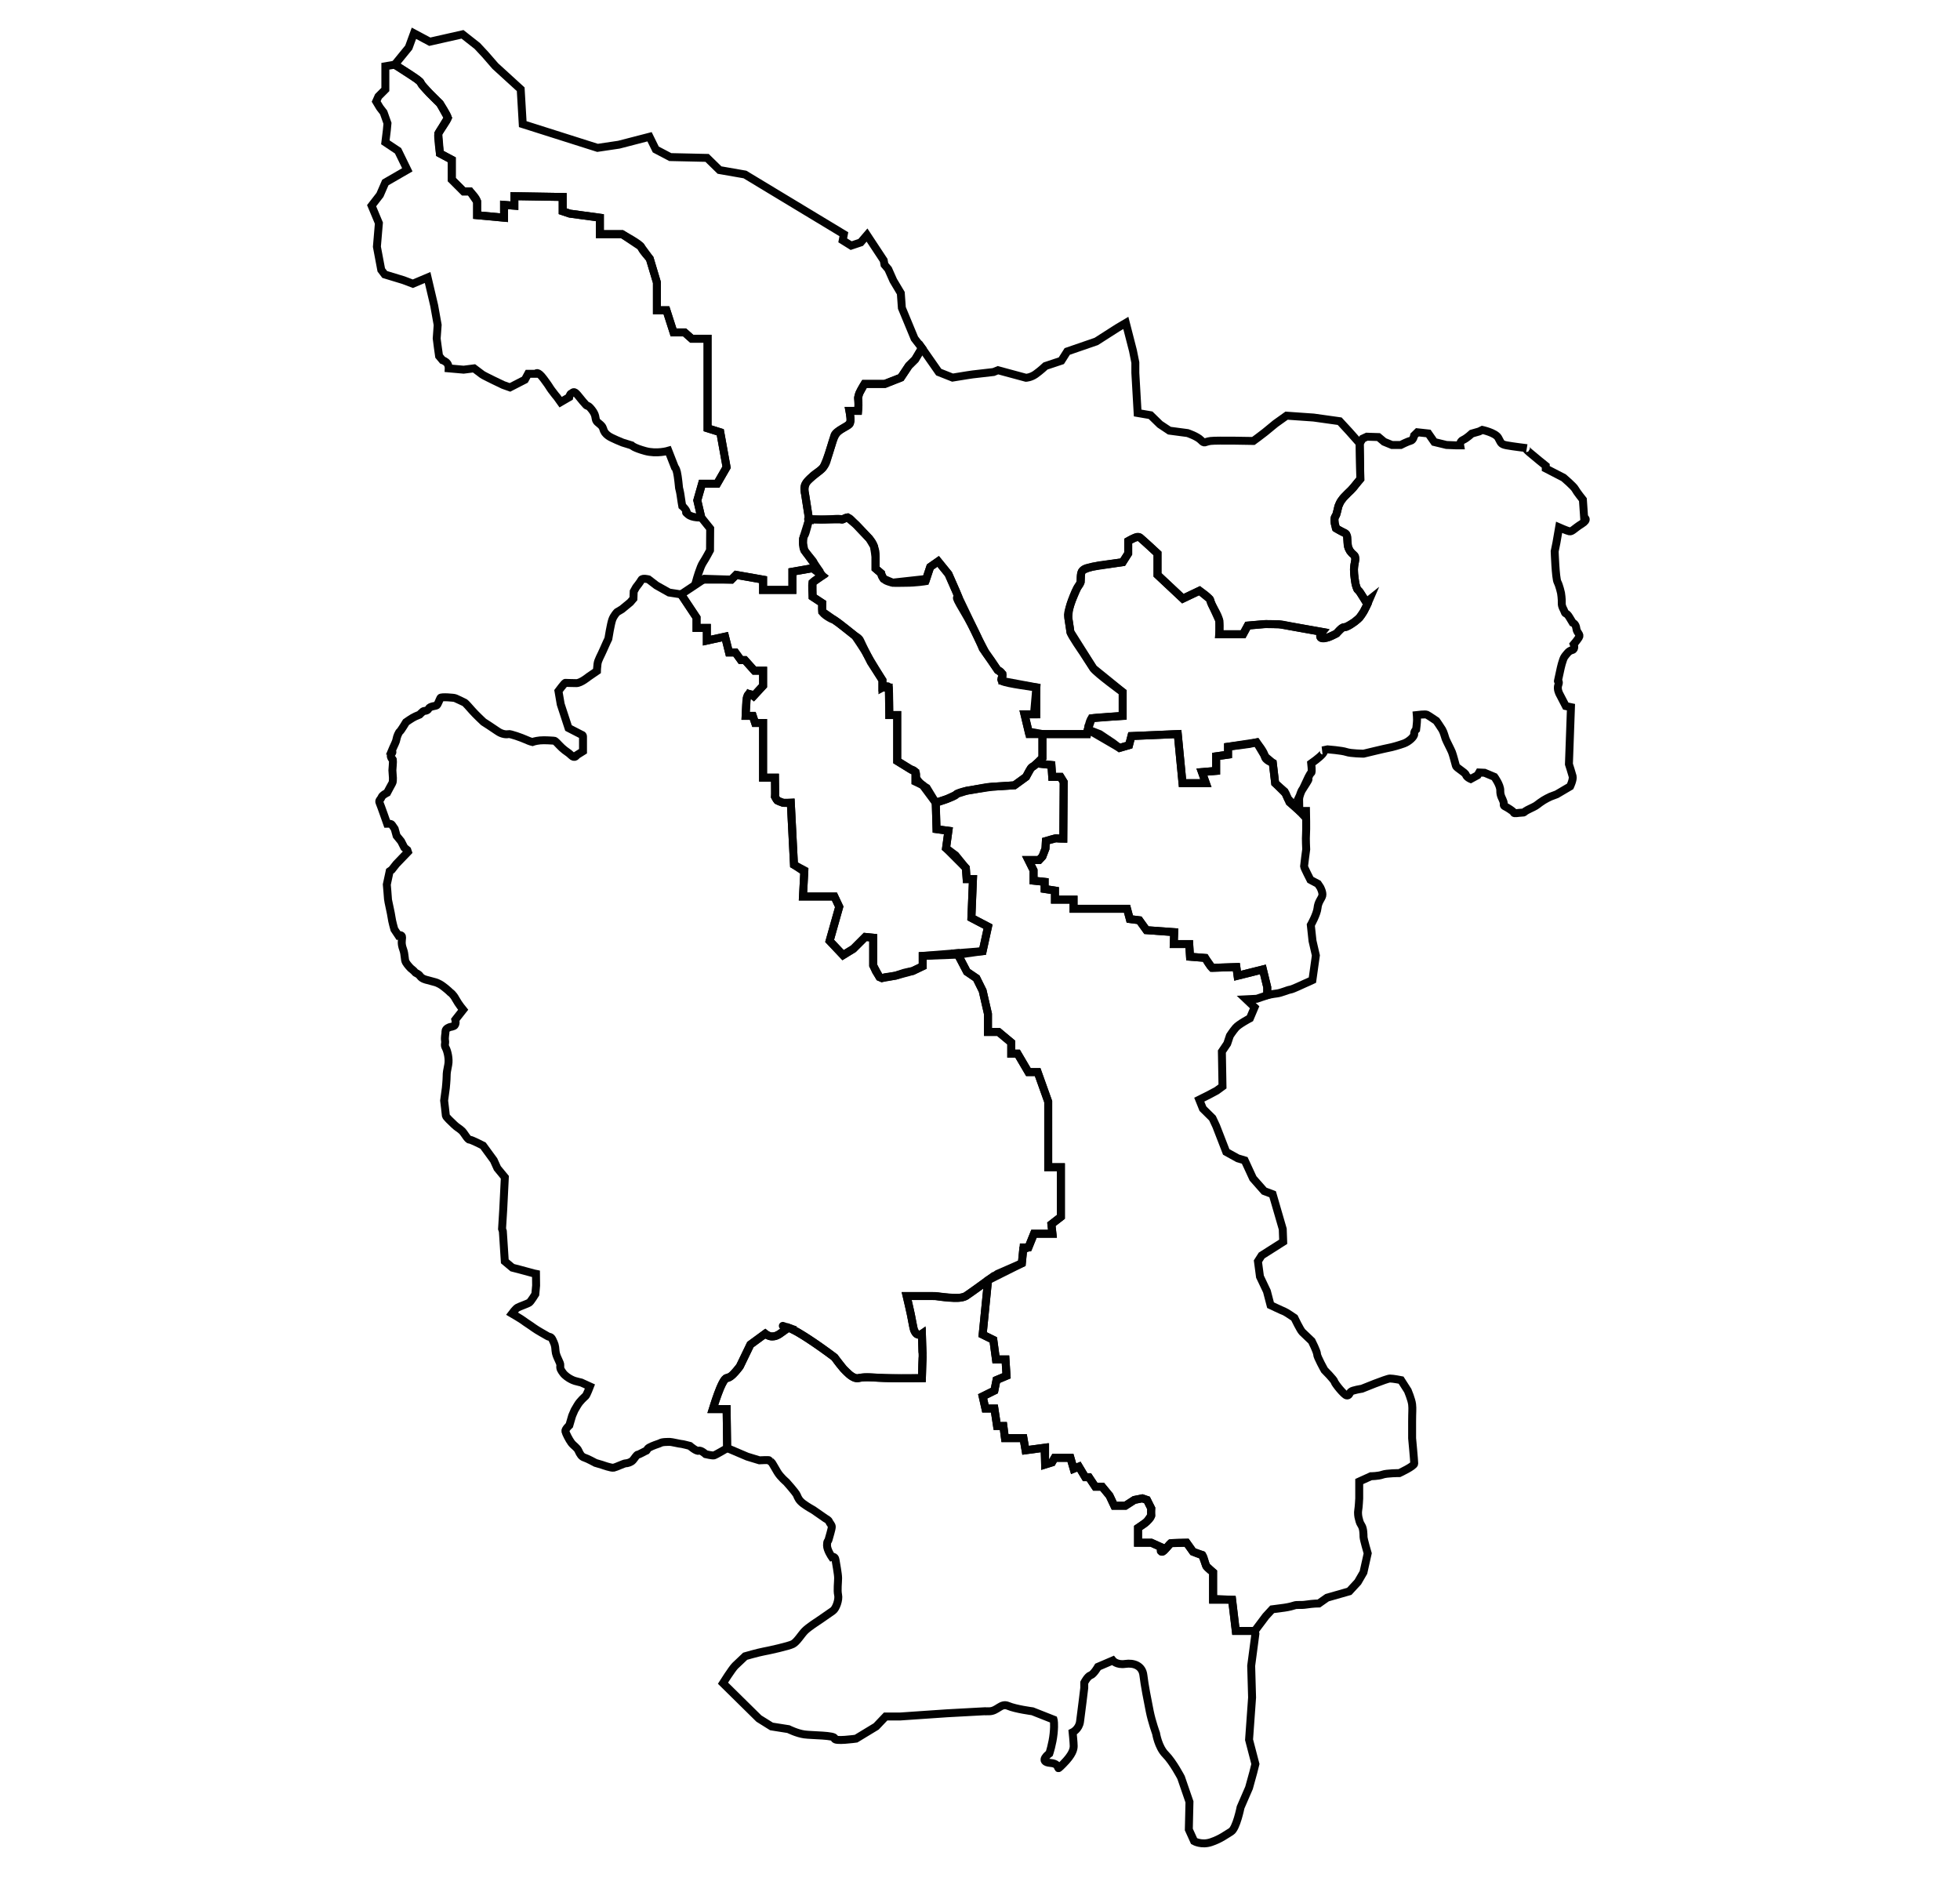 <?xml version="1.0" encoding="utf-8"?>
<svg xmlns="http://www.w3.org/2000/svg" xmlns:xlink="http://www.w3.org/1999/xlink" version="1.1" id="22" x="0px" y="0px" viewBox="0 0 74 71" enable-background="new 0 0 74 71" xml:space="preserve">
	<title>San Martín</title>
<g>
	<path id="2205" data-ng-click="$ctrl.openMap(2, '2205', true, $event)" fill="none" stroke="#020202" stroke-width="0.3" stroke-miterlimit="10" d="M34.808,13.14l-0.256,0.429l-0.239,0.237   l-0.299,0.449l-0.598,0.239h-0.778c0,0-0.269,0.389-0.239,0.568s-0.002,0.449-0.002,0.449H32.07c0,0,0.09,0.419,0,0.508   c-0.09,0.09-0.508,0.239-0.568,0.419s-0.239,0.807-0.299,0.987c-0.06,0.179-0.179,0.299-0.359,0.419s-0.389,0.329-0.449,0.449   s0,0.359,0,0.359l0.15,0.957c0,0-0.179-0.03,0.269,0c0.449,0.03,0.867-0.06,0.957,0c0.09,0.06,0.15-0.197,0.359,0.006   c0.209,0.203,0.319,0.323,0.459,0.472c0.139,0.15,0.349,0.329,0.409,0.538c0.06,0.209,0.06,0.179,0.06,0.389   c0,0.209,0,0.449,0,0.449l0.209,0.179c0,0,0,0.209,0.239,0.299c0.239,0.09,0.299,0.06,0.688,0.06c0.389,0,0.748-0.06,0.748-0.06   l0.179-0.538l0.299-0.209l0.389,0.479c0,0,0.359,0.808,0.389,0.897c0.03,0.09-0.269-0.269,0.179,0.479   c0.449,0.748,0.724,1.436,0.724,1.436l0.323,0.449l0.239,0.359c0,0,0.12,0.03,0.179,0.15s-0.12,0.179,0,0.269   c0.12,0.09,1.286,0.239,1.286,0.239v1.017h-0.449l0.179,0.748h2.183c0,0,0.09-0.568,0.179-0.598c0.09-0.03,1.166-0.09,1.166-0.09   v-0.897c0,0-0.987-0.718-1.107-0.897c-0.12-0.179-0.389-0.598-0.389-0.598s-0.479-0.688-0.479-0.778c0-0.09-0.09-0.538-0.09-0.658   s0.239-0.897,0.419-1.107c0.179-0.209-0.09-0.568,0.329-0.658c0.419-0.09,0.419-0.09,0.419-0.09l0.897-0.12l0.209-0.329v-0.468   c0,0,0.329-0.22,0.449-0.13c0.12,0.09,0.658,0.598,0.658,0.598v0.808l0.957,0.897l0.628-0.299c0,0,0.419,0.269,0.419,0.389   s0.299,0.508,0.329,0.748s0,0.508,0,0.508h0.897l0.179-0.329l0.688-0.06c0,0,0.538,0,0.658,0.03c0.12,0.03,1.465,0.269,1.465,0.269   s-0.179,0.209,0,0.239c0.179,0.03,0.538-0.179,0.538-0.179s0.179-0.239,0.299-0.239s0.329-0.15,0.508-0.299   c0.179-0.15,0.359-0.568,0.359-0.568S51.36,22.33,51.27,22.27c-0.09-0.06-0.15-0.538-0.15-0.778s0.12-0.449,0-0.538   c-0.12-0.09-0.209-0.209-0.239-0.389c-0.03-0.179,0.03-0.389-0.12-0.449s-0.329-0.179-0.329-0.179s-0.09-0.329-0.03-0.419   c0.06-0.09,0.06-0.12,0.09-0.239s0.03-0.209,0.15-0.389s0.419-0.419,0.479-0.508c0.06-0.09,0.239-0.299,0.239-0.299l-0.024-1.344   l-0.398-0.449l-0.359-0.389l-0.985-0.138l-1.019-0.071l-0.419,0.299c0,0-0.279,0.23-0.394,0.324s-0.441,0.332-0.441,0.332   s-1.376-0.03-1.615,0c-0.239,0.03-0.215,0.122-0.362-0.029s-0.508-0.269-0.508-0.269l-0.685-0.091l-0.359-0.239l-0.352-0.344   l-0.488-0.084l-0.087-1.515v-0.389l-0.09-0.449l-0.269-1.047l-0.322,0.191l-0.794,0.508l-1.097,0.378l-0.222,0.35l-0.598,0.199   c0,0-0.2,0.188-0.379,0.313c-0.179,0.125-0.357,0.132-0.357,0.132l-1.058-0.286l-0.167,0.068l-0.791,0.091l-0.196,0.029   l-0.561,0.091l-0.522-0.207L34.808,13.14z"> <title>Lamas</title></path>
	<path id="2203" data-ng-click="$ctrl.openMap(2, '2203', true, $event)" fill="none" stroke="#020202" stroke-width="0.3" stroke-miterlimit="10" d="M30.544,19.609c0,0-0.113,0.528-0.176,0.608   c-0.063,0.08-0.076,0.439,0,0.558s0.336,0.399,0.356,0.459c0.02,0.06,0.319,0.498,0.319,0.498s-0.328,0.199-0.364,0.259   s0,0.538,0,0.538l0.364,0.239c0,0-0.02,0.219,0,0.319c0.02,0.1,0.359,0.299,0.419,0.299s0.817,0.618,0.817,0.618   s0.16,0.08,0.199,0.179c0.04,0.1,0.399,0.817,0.399,0.817l0.439,0.678v0.279c0,0,0.219-0.12,0.239,0   c0.02,0.12,0.02,1.037,0.02,1.037h0.299v1.735l0.518,0.319c0,0,0.219,0.02,0.199,0.239c-0.02,0.219,0.399,0.459,0.399,0.459   l0.339,0.558c0,0,0.718-0.219,0.758-0.299c0.04-0.08,0.498-0.179,0.558-0.179s0.618-0.12,0.698-0.12c0.08,0,0.957-0.06,0.957-0.06   l0.439-0.319c0,0,0.179-0.379,0.239-0.379s0.379-0.339,0.379-0.339v-0.897l-0.521-0.094l-0.157-0.653h0.359l0.09-1.017   l-1.286-0.239v-0.269l-0.179-0.15l-0.454-0.657l-0.265-0.509l-0.746-1.556l-0.102-0.245l-0.287-0.652l-0.389-0.479l-0.299,0.209   l-0.152,0.455L33.7,21.996l-0.341-0.147l-0.094-0.206l-0.209-0.179v-0.449l-0.06-0.389l-0.176-0.294l-0.232-0.245l-0.272-0.286   l-0.319-0.264l-0.227,0.072H30.544z"> <title>El Dorado</title></path>
	<path id="2207" data-ng-click="$ctrl.openMap(2, '2207', true, $event)" fill="none" stroke="#020202" stroke-width="0.3" stroke-miterlimit="10" d="M41.073,27.541l0.447,0.173l0.493,0.329   l0.254,0.194l0.359-0.105l0.09-0.344l1.75-0.075l0.179,1.854h0.882l-0.15-0.419l0.538-0.045v-0.55l0.449-0.063v-0.299l0.807-0.105   l0.269-0.06c0,0,0.314,0.38,0.314,0.527c0,0.146,0.299,0.251,0.299,0.251l0.09,0.763l0.359,0.314l0.181,0.405l0.372,0.328h0.254   c0,0,0.015,0.733,0,0.882c-0.015,0.15,0.007,0.568,0.007,0.568s-0.081,0.598-0.081,0.643c0,0.045,0.239,0.508,0.239,0.508   l0.284,0.15l0.09,0.135c0,0,0.105,0.194,0.075,0.314c-0.03,0.12-0.157,0.228-0.179,0.464c-0.023,0.236-0.254,0.643-0.254,0.643   l0.064,0.599l0.127,0.549L49.55,37c0,0-0.224,0.105-0.299,0.135c-0.075,0.03-0.434,0.209-0.538,0.224   c-0.105,0.015-0.34,0.127-0.506,0.146c-0.167,0.019-0.361,0.063-0.361,0.063v-0.299l-0.164-0.673l-0.957,0.239l-0.045-0.329   c0,0-0.852,0.03-0.912,0.03s-0.266-0.374-0.266-0.374l-0.572-0.045l-0.03-0.479h-0.583l0.015-0.449l-1.047-0.075l-0.269-0.374   l-0.359-0.045l-0.105-0.389h-2.019v-0.344H39.83V33.62l-0.389-0.06v-0.269l-0.419-0.045v-0.389l-0.194-0.389h0.404l0.125-0.135   l0.115-0.299l0.015-0.284c0,0,0.374-0.12,0.419-0.105c0.045,0.015,0.239,0.015,0.239,0.015l0.015-2.138l-0.12-0.194h-0.314   l-0.03-0.449l-0.55-0.058l0.211-0.212v-0.897h1.685L41.073,27.541z"> <title>Picota</title></path>
	<path id="2201" data-ng-click="$ctrl.openMap(2, '2201', true, $event)" fill="none" stroke="#020202" stroke-width="0.3" stroke-miterlimit="10" d="M14.903,2.442c0,0,0.987,0.598,0.987,0.688   c0,0.09,0.718,0.778,0.718,0.778s0.299,0.449,0.299,0.538c0,0.09-0.329,0.508-0.359,0.598c-0.03,0.09,0.06,0.748,0.06,0.748   l0.449,0.239v0.748l0.449,0.449h0.239c0,0,0.269,0.269,0.269,0.389s0,0.508,0,0.508l1.017,0.094V7.735l0.389,0.03V7.406l1.824,0.03   v0.538l0.269,0.09l1.136,0.154v0.623h0.837c0,0,0.718,0.389,0.718,0.479c0,0.09,0.329,0.449,0.329,0.449l0.269,0.897v1.047h0.359   l0.269,0.837h0.419l0.269,0.239h0.598v1.406v1.974l0.479,0.15l0.239,1.321l-0.359,0.623h-0.568l-0.179,0.628l0.151,0.646   l0.334,0.416l-0.006,0.822c0,0-0.162,0.309-0.268,0.469c-0.106,0.159-0.24,0.638-0.24,0.638h0.613h0.703l0.179-0.179l1.017,0.179   v0.389h1.107v-0.688l0.919-0.162l-0.467-0.645l-0.052-0.259v-0.179l0.229-0.728l-0.15-0.957c0,0-0.094-0.324,0.128-0.529   c0.221-0.206,0.471-0.371,0.539-0.459c0.067-0.088,0.2-0.438,0.32-0.832c0.12-0.393,0.167-0.5,0.427-0.656   c0.261-0.156,0.33-0.198,0.295-0.431c-0.035-0.234-0.035-0.234-0.035-0.234h0.327l0.014-0.217l-0.013-0.276l0.042-0.165l0.198-0.36   h0.754l0.621-0.239l0.299-0.449l0.239-0.237l0.256-0.429l-0.279-0.359l-0.479-1.156l-0.04-0.558l-0.282-0.473l-0.191-0.431   l-0.142-0.169l-0.03-0.164l-0.631-0.956l-0.239,0.279l-0.359,0.12l-0.319-0.199l0.043-0.231l-3.734-2.255L27.165,6.42l-0.469-0.459   l-1.39-0.031l-0.547-0.287l-0.236-0.48l-1.156,0.299l-0.807,0.12l-2.824-0.896l-0.077-1.317l-0.96-0.876l-0.377-0.434L18.02,1.735   l-0.558-0.439l-1.236,0.279l-0.598-0.319l-0.196,0.537L14.903,2.442z"> <title>Moyobamba</title></path>
	<path id="2202" data-ng-click="$ctrl.openMap(2, '2202', true, $event)" fill="none" stroke="#020202" stroke-width="0.3" stroke-miterlimit="10" d="M36.139,35.984l0.367,0.701l0.359,0.244   l0.235,0.474l0.203,0.877v0.678h0.399l0.479,0.399v0.42h0.239l0.409,0.696h0.349l0.399,1.117v0.558v1.914h0.479v1.874l-0.359,0.279   l0.04,0.359h-0.379h-0.319l-0.209,0.518h-0.189l-0.06,0.598l-0.917,0.399l-0.359,0.239L37.1,50.383l0.403,0.199l0.1,0.738h0.359   l0.04,0.618l-0.379,0.16l-0.08,0.399L37.1,52.716l0.104,0.459h0.339l0.1,0.658h0.239l0.06,0.459h0.698l0.08,0.459l0.738-0.1v0.638   l0.259-0.08l0.1-0.172h0.598l0.12,0.411l0.199-0.08l0.239,0.399h0.14l0.239,0.359h0.259l0.279,0.339l0.179,0.379h0.419l0.339-0.219   l0.299-0.06l0.179,0.06l0.16,0.319c0,0-0.02,0.16,0,0.259c0.02,0.1-0.259,0.319-0.259,0.319l-0.239,0.16v0.558h0.499l0.398,0.179   c0,0-0.1,0.16,0,0.16s0.279-0.299,0.339-0.319c0.06-0.02,0.598-0.02,0.598-0.02l0.239,0.339c0,0,0.279,0.12,0.339,0.12   s0.12,0.339,0.16,0.419c0.04,0.08,0.259,0.239,0.259,0.239v1.037h0.518h0.199l0.14,1.176h0.718l0.419-0.558l0.239-0.259l0.459-0.06   c0,0,0.219-0.031,0.359-0.08c0.14-0.049,0.219,0,0.479-0.04c0.259-0.04,0.465-0.04,0.465-0.04l0.312-0.219l0.837-0.239l0.323-0.35   l0.212-0.366l0.16-0.718c0,0-0.154-0.521-0.157-0.619c-0.003-0.098,0-0.319-0.08-0.439c-0.08-0.12-0.08-0.199-0.1-0.259   c-0.02-0.06-0.04-0.219-0.02-0.319c0.02-0.1,0.037-0.437,0.037-0.437v-0.38v-0.258l0.442-0.201c0,0,0.282-0.001,0.439-0.06   c0.157-0.058,0.635-0.058,0.635-0.058s0.561-0.261,0.561-0.36c0-0.1-0.08-0.957-0.08-0.957s0-0.239,0-0.618s0.02-0.479,0-0.658   s-0.162-0.517-0.162-0.517l-0.256-0.4c0,0-0.299-0.06-0.419-0.06s-1.06,0.386-1.06,0.386s-0.355,0.053-0.415,0.112   s-0.066,0.16-0.162,0.14c-0.097-0.02-0.436-0.439-0.456-0.518c-0.02-0.08-0.379-0.439-0.379-0.439s-0.279-0.498-0.279-0.598   s-0.202-0.497-0.202-0.497s-0.276-0.261-0.356-0.34c-0.08-0.08-0.299-0.538-0.299-0.538s-0.319-0.219-0.379-0.239   c-0.06-0.02-0.521-0.238-0.521-0.238l-0.137-0.525l-0.262-0.552l-0.077-0.58l0.14-0.219l0.814-0.517l-0.017-0.48l-0.382-1.315   l-0.319-0.12l-0.422-0.479l-0.313-0.679l-0.262-0.078l-0.436-0.241l-0.379-0.977l-0.14-0.299l-0.362-0.358l-0.137-0.34l0.359-0.179   l0.299-0.16l0.219-0.16l-0.023-1.315l0.202-0.3l0.1-0.299c0,0,0.103-0.161,0.219-0.299c0.117-0.138,0.538-0.359,0.538-0.359   l0.176-0.417l-0.316-0.3l0.399-0.02l0.394-0.135v-0.299l-0.164-0.673l-0.957,0.239l-0.045-0.329l-0.912,0.03l-0.266-0.374   l-0.572-0.045l-0.03-0.479h-0.583l0.015-0.449l-1.047-0.075l-0.269-0.374l-0.359-0.045l-0.105-0.389h-2.019v-0.344H39.83V33.62   l-0.389-0.06v-0.269l-0.419-0.045v-0.389l-0.194-0.389h0.404l0.125-0.135l0.115-0.299l0.015-0.284l0.359-0.099l0.299,0.009   l0.015-2.138l-0.12-0.194h-0.314l-0.03-0.449l-0.55-0.058l-0.219,0.173l-0.187,0.333L38.3,29.647l-0.837,0.054l-0.592,0.088   l-0.388,0.067l-0.345,0.11l-0.052,0.04l-0.335,0.158l-0.423,0.141l0.03,0.997l0.449,0.06l-0.09,0.658l0.359,0.269l0.389,0.479   l0.03,0.419h0.239l-0.06,1.465l0.628,0.329L37.1,35.908L36.139,35.984z"> <title>Bellavista</title></path>
	<path id="2208" data-ng-click="$ctrl.openMap(2, '2208', true, $event)" fill="none" stroke="#020202" stroke-width="0.3" stroke-miterlimit="10" d="M16.707,13.597c0,0,0.12,0.04,0.179,0.12   c0.06,0.08,0.055,0.189,0.055,0.189l0.563,0.05l0.394-0.05c0,0,0.224,0.169,0.304,0.229c0.08,0.06,0.798,0.399,0.798,0.399   l0.254,0.09l0.563-0.289l0.121-0.224h0.297c0,0,0.05-0.135,0.294,0.194c0.244,0.329,0.184,0.269,0.284,0.409   c0.1,0.14,0.219,0.279,0.219,0.279l0.135,0.189l0.324-0.189c0,0,0.02-0.12,0.08-0.14c0.06-0.02,0.085-0.13,0.239,0.06   s0.259,0.319,0.319,0.379c0.06,0.06,0.062-0.023,0.219,0.179s0.12,0.299,0.16,0.399c0.04,0.1,0.219,0.16,0.259,0.299   c0.04,0.14,0.089,0.201,0.202,0.285c0.112,0.084,0.536,0.253,0.536,0.253l0.339,0.105c0,0,0.08,0.094,0.518,0.214   s0.872-0.01,0.872-0.01c0.065,0.169,0.244,0.623,0.244,0.623s0.04,0.025,0.08,0.184c0.04,0.16,0.08,0.598,0.08,0.598   s0.045,0.169,0.06,0.299c0.015,0.13,0.06,0.381,0.06,0.381s0.1,0.078,0.159,0.197s-0.1-0.02,0.06,0.12s0.499,0.117,0.499,0.117   l-0.151-0.646l0.179-0.628h0.568l0.359-0.623l-0.239-1.321l-0.479-0.15v-3.38h-0.598l-0.269-0.239H25.43l-0.269-0.837h-0.359   v-1.047l-0.269-0.897l-0.329-0.449l-0.718-0.479h-0.837V8.219l-1.136-0.154l-0.269-0.09V7.436l-1.824-0.03v0.359l-0.389-0.03v0.483   l-1.017-0.094V7.616l-0.269-0.389h-0.239l-0.449-0.449V6.031l-0.449-0.239l-0.06-0.748l0.359-0.598l-0.299-0.538L16.198,3.5   l-0.256-0.283l-0.086-0.134l-0.047-0.042l-0.085-0.066l-0.821-0.534l-0.354,0.06v0.877l-0.262,0.263l-0.084,0.189l0.138,0.23   l0.143,0.186l0.145,0.409l-0.025,0.269l-0.055,0.449l0.479,0.319l0.35,0.718l-0.829,0.479l-0.204,0.469L14.03,7.765l0.275,0.658   L14.23,9.314l0.164,0.874l0.131,0.173l0.707,0.215l0.356,0.135l0.556-0.235l0.249,1.06l0.131,0.732c0,0-0.037,0.481-0.037,0.511   s0.09,0.662,0.09,0.662L16.707,13.597z"> <title>Rioja</title></path>
	<path id="2206" data-ng-click="$ctrl.openMap(2, '2206', true, $event)" fill="none" stroke="#020202" stroke-width="0.3" stroke-miterlimit="10" d="M27.454,54.67l-0.02-1.473h-0.523   c0,0,0.344-1.179,0.523-1.169c0.179,0.01,0.498-0.441,0.498-0.441l0.399-0.825l0.558-0.409c0,0,0.239,0.229,0.558,0   c0.319-0.229,0.319-0.229,0.319-0.229s-0.479-0.16,0,0c0.479,0.16,1.742,1.117,1.742,1.117s0.571,0.857,0.89,0.788   c0.319-0.07,0.558-0.01,1.196,0c0.638,0.01,1.213,0,1.213,0l0.028-0.947l-0.028-0.728c0,0-0.256,0.187-0.336-0.3   c-0.08-0.487-0.239-1.125-0.239-1.125h1.097c0,0,0.897,0.16,1.136,0c0.239-0.16,0.837-0.598,0.837-0.598l1.276-0.638l0.052-0.522   l0.197-0.076l0.209-0.518h0.698l-0.04-0.359l0.359-0.279v-1.874h-0.479V41.59l-0.399-1.117h-0.349l-0.409-0.696h-0.239v-0.42   l-0.479-0.399h-0.399v-0.678L37.1,37.403l-0.235-0.474l-0.359-0.244l-0.367-0.701l-1.302,0.103v0.389l-0.374,0.179l-0.183,0.037   l-0.148,0.034l-0.237,0.078l-0.08,0.028l-0.197,0.031l-0.202,0.028l-0.119,0.033l-0.091-0.039l-0.139-0.219l-0.099-0.22V35.4   l-0.299-0.03l-0.449,0.449l-0.389,0.239l-0.508-0.538l0.363-1.287l-0.183-0.389h-1.186l0.052-0.987l-0.392-0.209l-0.12-2.343   c0,0-0.233,0.02-0.299,0c-0.066-0.02-0.176-0.06-0.211-0.087c-0.035-0.027-0.088-0.142-0.088-0.142s0.009-0.06,0.011-0.12   c0.002-0.06-0.011-0.598-0.011-0.598H28.81v-2.064h-0.299l-0.09-0.269h-0.269c0,0,0.014-0.467,0.025-0.548s0.025-0.166,0.03-0.183   c0.005-0.017,0.011-0.035,0.018-0.047c0.007-0.012,0.028-0.043,0.053-0.046c0.024-0.003,0.055,0,0.072,0.007   s0.04,0.019,0.059,0.033c0.018,0.014,0.043,0.036,0.043,0.036l0.359-0.389v-0.568h-0.329l-0.359-0.4h-0.15l-0.209-0.288h-0.239   l-0.15-0.598l-0.688,0.15v-0.479h-0.389v-0.389l-0.583-0.877l-0.454-0.07l-0.479-0.269l-0.299-0.229c0,0-0.229-0.06-0.269,0.02   c-0.04,0.08-0.199,0.279-0.199,0.279l-0.09,0.16l-0.01,0.269l-0.12,0.14l-0.314,0.259l-0.184,0.11c0,0-0.12,0.12-0.179,0.279   c-0.06,0.16-0.15,0.728-0.15,0.728s-0.086,0.175-0.185,0.406c-0.099,0.232-0.204,0.391-0.224,0.541   c-0.02,0.15-0.022,0.27-0.022,0.27l-0.318,0.218c0,0-0.288,0.239-0.457,0.239s-0.389-0.01-0.419-0.01s-0.259,0.309-0.259,0.309   l0.085,0.498l0.294,0.897l0.503,0.259c0,0,0.045,0,0.045,0.07c0,0.07,0,0.548,0,0.548l-0.239,0.15c0,0-0.07,0.14-0.199,0.01   c-0.13-0.13-0.199-0.14-0.359-0.289c-0.16-0.15-0.239-0.269-0.299-0.269c-0.06,0-0.345-0.029-0.528-0.01   c-0.183,0.019-0.289,0.06-0.289,0.06s-0.09-0.02-0.244-0.09s-0.593-0.229-0.663-0.209s-0.239,0.01-0.409-0.11   c-0.169-0.12-0.528-0.349-0.528-0.349s-0.309-0.289-0.429-0.429c-0.12-0.14-0.249-0.279-0.279-0.299   c-0.03-0.02-0.319-0.15-0.359-0.169c-0.04-0.02-0.528-0.06-0.558-0.01c-0.03,0.05-0.1,0.249-0.14,0.279   c-0.04,0.03-0.259,0.031-0.309,0.13c-0.05,0.098-0.169,0.07-0.209,0.1c-0.04,0.03-0.13,0.122-0.13,0.122s-0.04,0.017-0.158,0.067   c-0.118,0.05-0.353,0.218-0.353,0.218s-0.194,0.323-0.235,0.352c-0.041,0.029-0.111,0.19-0.126,0.289s-0.085,0.219-0.135,0.338   c-0.05,0.12-0.05,0.12-0.05,0.12s0.07,0.01,0,0.09c-0.07,0.08,0,0.179,0,0.179s0.04,0.02,0.05,0.05   c0.01,0.03-0.02,0.399-0.02,0.399s0.02,0.249,0.02,0.289s0,0.16-0.02,0.189c-0.02,0.03-0.199,0.369-0.199,0.369   s-0.182,0.087-0.214,0.175c-0.032,0.088-0.112,0.114-0.073,0.199c0.039,0.085,0.287,0.793,0.287,0.793s0.15-0.006,0.179,0.04   s0.107,0.157,0.107,0.157l0.072,0.261l0.169,0.207l0.033,0.064l0.088,0.173l0.114,0.095l0.024,0.07l-0.44,0.458l-0.171,0.217   l-0.079,0.055l-0.108,0.502c0,0,0.045,0.512,0.045,0.557c0,0.045,0.12,0.553,0.135,0.688c0.015,0.135,0.104,0.446,0.104,0.446   l0.151,0.227c0,0,0.149-0.046,0.142,0.082c-0.007,0.128-0.041,0.227,0.038,0.441c0.079,0.215,0.045,0.389,0.105,0.493   s0.179,0.224,0.179,0.224s0.135,0.105,0.164,0.15c0.03,0.045,0.12,0.045,0.194,0.15c0.075,0.105,0.224,0.136,0.284,0.151   c0.06,0.016,0.27,0.073,0.27,0.073s0.138,0.026,0.32,0.164c0.182,0.139,0.263,0.224,0.263,0.224s0.105,0.06,0.209,0.254   c0.105,0.194,0.279,0.404,0.279,0.404l-0.294,0.374c0,0,0.046,0.193-0.06,0.239s-0.12,0.015-0.224,0.075s-0.09,0.135-0.09,0.179   c0,0.045-0.035,0.18-0.015,0.299c0.02,0.119-0.04,0.151,0.025,0.27c0.065,0.119,0.139,0.418,0.095,0.642   c-0.045,0.224-0.06,0.299-0.06,0.434s-0.03,0.434-0.03,0.434l-0.065,0.483c0,0,0.062,0.504,0.065,0.563   c0.002,0.059,0.209,0.239,0.314,0.344c0.105,0.105,0.209,0.15,0.299,0.239c0.09,0.09,0.209,0.329,0.284,0.329   c0.075,0,0.508,0.224,0.508,0.224l0.404,0.553l0.135,0.299l0.283,0.344L19,45.658l-0.045,0.733l0.03,0.09l0.074,1.136l0.285,0.239   c0,0,0.583,0.15,0.673,0.179c0.09,0.03,0.219,0.055,0.219,0.055l0.005,0.439l-0.03,0.329c0,0-0.164,0.269-0.224,0.314   c-0.06,0.045-0.374,0.15-0.449,0.194s-0.209,0.224-0.209,0.224s0.359,0.209,0.434,0.269c0.075,0.06,0.269,0.179,0.389,0.269   s0.449,0.269,0.523,0.314s0.125-0.004,0.194,0.15c0.069,0.153,0.09,0.179,0.105,0.404s0.198,0.445,0.181,0.559   c-0.017,0.114,0.028,0.174,0.103,0.278c0.075,0.105,0.224,0.194,0.224,0.194s0.12,0.075,0.224,0.105   c0.105,0.03,0.239,0.06,0.239,0.06l0.329,0.15c0,0-0.12,0.314-0.164,0.359c-0.045,0.045-0.209,0.179-0.314,0.359   c-0.105,0.179-0.105,0.179-0.105,0.179l-0.09,0.209l-0.105,0.359c0,0-0.164,0.15-0.15,0.224c0.015,0.075,0.135,0.314,0.224,0.434   c0.09,0.12,0.213,0.174,0.271,0.304c0.058,0.13,0.113,0.224,0.228,0.259c0.115,0.035,0.414,0.199,0.414,0.199l0.254,0.075   c0,0,0.339,0.125,0.434,0.105c0.095-0.02,0.389-0.164,0.449-0.164s0.202-0.035,0.273-0.115c0.071-0.08,0.146-0.214,0.191-0.214   s0.284-0.14,0.314-0.145c0.03-0.005,0.015-0.065,0.12-0.125c0.105-0.06,0.329-0.135,0.374-0.15c0.045-0.015,0.045-0.03,0.12-0.045   c0.075-0.015,0.224-0.015,0.284-0.015s0.374,0.075,0.419,0.075c0.045,0,0.329,0.075,0.329,0.075s0.253,0.219,0.336,0.184   c0.083-0.035,0.263,0.13,0.263,0.13s0.254,0.06,0.314,0.045C27.015,54.929,27.454,54.67,27.454,54.67z"> <title>Mariscal Cáceres</title></path>
	<path id="2210" data-ng-click="$ctrl.openMap(2, '2210', true, $event)" fill="none" stroke="#020202" stroke-width="0.3" stroke-miterlimit="10" d="M28.212,54.989l0.459,0.14c0,0,0.38-0.02,0.37,0   c-0.011,0.02,0.069,0.04,0.109,0.1c0.04,0.06,0.08,0.14,0.199,0.339s0.339,0.379,0.339,0.379s0.359,0.399,0.399,0.498   s0.08,0.199,0.239,0.319c0.16,0.12,0.379,0.239,0.379,0.239l0.459,0.319c0,0,0.12,0.06,0.14,0.12c0.02,0.06,0.1,0.12,0.1,0.199   c0,0.08-0.1,0.399-0.12,0.479c-0.02,0.08-0.06,0.04-0.06,0.219s0.179,0.437,0.179,0.437s0.12-0.038,0.14,0.101   c0.02,0.14,0.1,0.538,0.1,0.698s-0.04,0.457,0,0.637c0.04,0.18-0.08,0.519-0.199,0.599s-0.339,0.239-0.459,0.319   c-0.12,0.08-0.461,0.299-0.599,0.439c-0.138,0.14-0.298,0.419-0.457,0.498c-0.16,0.08-0.877,0.239-1.097,0.279   c-0.219,0.04-0.698,0.179-0.698,0.179l-0.379,0.359c-0.12,0.12-0.459,0.658-0.459,0.658l1.356,1.336l0.477,0.298l0.64,0.101   c0,0,0.319,0.16,0.598,0.199c0.279,0.04,1.171,0.027,1.144,0.153c-0.027,0.126,0.81,0.007,0.81,0.007l0.758-0.46l0.359-0.377h0.558   l1.755-0.12l1.475-0.08c0,0-0.199,0.008,0.12,0.004c0.319-0.004,0.439-0.323,0.718-0.203c0.279,0.12,0.917,0.203,0.917,0.203   l0.798,0.315c0,0,0.04,0.135,0,0.526c-0.04,0.391-0.16,0.75-0.16,0.75s-0.439,0.319,0.04,0.359s0.12,0.399,0.479,0.04   s0.399-0.558,0.399-0.678s-0.04-0.518-0.04-0.518s0.239-0.12,0.279-0.399c0.04-0.279,0.16-1.276,0.16-1.276v-0.199   c0,0,0.12-0.239,0.239-0.279s0.279-0.319,0.279-0.319l0.558-0.239c0,0,0.142,0.178,0.47,0.129c0.328-0.049,0.647,0.07,0.687,0.429   s0.16,0.965,0.239,1.36s0.239,0.833,0.239,0.833s0.08,0.518,0.359,0.798c0.279,0.279,0.585,0.868,0.585,0.868l0.317,0.92   l-0.024,1.043l0.199,0.439c0,0,0.279,0.16,0.638,0.04s0.558-0.279,0.758-0.399s0.359-0.917,0.359-0.917l0.319-0.736l0.16-0.58   l0.08-0.319l-0.239-0.917l0.114-1.595l-0.034-1.196l0.16-1.211l-0.02-0.105h-0.718l-0.14-1.176l-0.718-0.035v-1.002l-0.259-0.239   l-0.16-0.419l-0.339-0.12L44.8,58.239l-0.598,0.02c0,0-0.155,0.171-0.194,0.213s-0.105,0.127-0.144,0.106s0-0.16,0-0.16   l-0.398-0.179h-0.499V57.68c0,0,0.289-0.199,0.324-0.232s0.174-0.246,0.174-0.246v-0.259l-0.16-0.319l-0.179-0.06l-0.299,0.06   l-0.339,0.219h-0.419l-0.179-0.379l-0.279-0.339h-0.259l-0.239-0.359h-0.14l-0.239-0.399l-0.199,0.08l-0.12-0.411h-0.598   l-0.1,0.172l-0.259,0.08l-0.028-0.634l-0.709,0.096l-0.08-0.459h-0.698l-0.06-0.459h-0.239l-0.1-0.658h-0.339L37.1,52.716   l0.443-0.219l0.08-0.399l0.379-0.16l-0.04-0.618h-0.359l-0.1-0.738L37.1,50.383l0.203-2.054l-0.424,0.307l-0.245,0.174   l-0.169,0.116c0,0-0.151,0.082-0.404,0.071c-0.253-0.011-0.612-0.051-0.673-0.061c-0.06-0.01-0.337-0.01-0.337-0.01h-0.82   l0.154,0.676l0.064,0.328c0,0,0.053,0.26,0.062,0.282s0.072,0.14,0.115,0.156s0.061,0.025,0.098,0.016   c0.036-0.009,0.083-0.033,0.083-0.033s0.014,0.801,0.025,0.824c0.011,0.023-0.009,0.299-0.009,0.313s-0.016,0.538-0.016,0.538   l-0.78,0.004l-0.377-0.003l-0.22-0.005l-0.214-0.009l-0.209-0.011l-0.208-0.009l-0.124,0l-0.101,0.006c0,0-0.088,0.01-0.106,0.013   c-0.018,0.003-0.064,0.017-0.102,0.016s-0.099-0.016-0.099-0.016l-0.104-0.054l-0.083-0.059c0,0-0.221-0.211-0.234-0.226   c-0.013-0.015-0.339-0.435-0.339-0.435l-0.262-0.194l-0.272-0.195l-0.266-0.184l-0.319-0.21l-0.295-0.178l-0.241-0.123   l-0.087-0.034c0,0-0.173,0.124-0.203,0.146c-0.03,0.022-0.122,0.089-0.148,0.104c-0.026,0.015-0.12,0.065-0.174,0.072   c-0.054,0.007-0.123,0.018-0.189-0.007s-0.162-0.087-0.162-0.087l-0.558,0.409l-0.399,0.825c0,0-0.254,0.328-0.35,0.38   s-0.141,0.045-0.172,0.068c-0.031,0.022-0.119,0.137-0.224,0.389c-0.105,0.252-0.275,0.774-0.275,0.774h0.523l0.02,1.473   L28.212,54.989z"> <title>Tocache</title></path>
	<path id="2209" data-ng-click="$ctrl.openMap(2, '2209', true, $event)" fill="none" stroke="#020202" stroke-width="0.3" stroke-miterlimit="10" d="M51.336,16.739l0.111-0.179l0.159-0.074   l0.439,0.014l0.212,0.178l0.296,0.121h0.332c0,0,0.259-0.133,0.369-0.157c0.11-0.024,0.137-0.202,0.137-0.202l0.123-0.121   l0.413,0.045l0.225,0.323l0.459,0.111l0.344,0.014h0.173c0,0-0.025-0.145,0.112-0.205c0.137-0.06,0.328-0.239,0.328-0.239   l0.279-0.08l0.117-0.058c0,0,0.488,0.104,0.599,0.291c0.111,0.187,0.08,0.247,0.321,0.291c0.241,0.044,0.755,0.106,0.755,0.106   s-0.105-0.022,0.097,0.154c0.202,0.175,0.624,0.513,0.624,0.513v0.101l0.676,0.349c0,0,0.387,0.33,0.437,0.43   c0.05,0.099,0.289,0.398,0.289,0.398l0.047,0.674c0,0,0.186,0.067-0.094,0.241c-0.279,0.174-0.365,0.302-0.462,0.28   c-0.097-0.021-0.389-0.15-0.389-0.15l-0.101,0.582l-0.066,0.324c0,0,0.034,1.02,0.107,1.158s0.133,0.417,0.133,0.417   s0.037,0.236,0.028,0.377c-0.008,0.141,0.084,0.25,0.111,0.341c0.027,0.091,0.06,0,0.179,0.199c0.12,0.199,0.12,0.199,0.12,0.199   s0.12,0.04,0.14,0.219s0.173,0.222,0.097,0.34s-0.196,0.258-0.196,0.258s0.073,0.188-0.06,0.219   c-0.133,0.031-0.199,0.14-0.279,0.239c-0.08,0.1-0.16,0.479-0.16,0.479s-0.095,0.44-0.098,0.454   c-0.003,0.015,0.072-0.013,0.015,0.145c-0.057,0.158,0.043,0.338,0.043,0.338l0.239,0.459l0.196,0.041l-0.077,2.152   c0,0,0.109,0.337,0.14,0.459c0.03,0.122-0.093,0.38-0.093,0.38l-0.508,0.299l-0.239,0.09c0,0-0.219,0.097-0.394,0.228   c-0.175,0.131-0.12,0.104-0.401,0.239c-0.281,0.135-0.142,0.131-0.281,0.135c-0.138,0.004-0.299,0.048-0.306,0   c-0.008-0.048-0.248-0.196-0.33-0.235c-0.083-0.039-0.026-0.064-0.06-0.179c-0.034-0.116-0.126-0.212-0.12-0.419   c0.006-0.206-0.222-0.517-0.222-0.517l-0.37-0.155l-0.205-0.01l-0.06,0.104l-0.259,0.141c0,0-0.146-0.058-0.183-0.159   c-0.037-0.101-0.35-0.253-0.376-0.341c-0.025-0.087-0.108-0.408-0.148-0.51s-0.21-0.422-0.242-0.51   c-0.032-0.088-0.064-0.238-0.13-0.349c-0.066-0.11-0.218-0.326-0.218-0.326s-0.302-0.206-0.36-0.233   c-0.059-0.026-0.378,0.013-0.378,0.013s0.007,0.079,0.008,0.179c0.001,0.1-0.033,0.366-0.033,0.366s-0.084,0.076-0.074,0.173   c0.009,0.097-0.2,0.287-0.381,0.354c-0.18,0.066-0.454,0.144-0.576,0.165c-0.123,0.021-0.953,0.222-0.953,0.222   s-0.478-0.004-0.649-0.063s-0.71-0.1-0.71-0.1l-0.194,0.041c0,0,0.121-0.002,0,0.138c-0.121,0.14-0.424,0.351-0.424,0.351   s0.04,0.339,0,0.353c-0.04,0.014-0.179,0.313-0.179,0.313s0.173-0.197-0.003,0.081c-0.176,0.278-0.176,0.278-0.176,0.278   s-0.1,0.199-0.1,0.339c0,0.14,0.01,0.429,0.01,0.429l-0.433-0.464l-0.084-0.188l-0.395-0.394l-0.09-0.763l-0.299-0.251   l-0.314-0.527l-1.077,0.164v0.299l-0.449,0.063v0.55l-0.538,0.045l0.15,0.419h-0.882l-0.179-1.854l-1.75,0.075l-0.09,0.344   l-0.359,0.105l-1.195-0.696l0.148-0.425l1.166-0.09v-0.897l-1.107-0.897l-0.867-1.376l-0.076-0.517c0,0-0.021-0.299,0.136-0.682   c0.157-0.382,0.198-0.468,0.234-0.517c0.035-0.049,0.091-0.162,0.091-0.162s-0.025-0.354,0.069-0.431   c0.094-0.077,0.376-0.151,0.376-0.151l1.144-0.172l0.209-0.329v-0.468l0.259-0.13c0,0,0.112-0.064,0.189,0   c0.077,0.064,0.658,0.598,0.658,0.598v0.808l0.957,0.897l0.628-0.299l0.385,0.317l0.085,0.214l0.277,0.605v0.508h0.897l0.179-0.329   l0.612-0.053c0,0,0.536,0.003,0.558,0.005c0.022,0.001,1.641,0.288,1.641,0.288l-0.065,0.104c0,0-0.037,0.115,0.038,0.126   c0.075,0.011,0.213-0.009,0.281-0.036c0.069-0.027,0.284-0.134,0.284-0.134l0.195-0.197l0.056-0.031l0.12-0.025   c0,0,0.247-0.134,0.325-0.196c0.078-0.062,0.173-0.151,0.173-0.151s0.136-0.191,0.157-0.228c0.021-0.037,0.14-0.278,0.14-0.278   l-0.298-0.473l-0.08-0.086c0,0-0.062-0.152-0.075-0.224c-0.013-0.072-0.048-0.363-0.048-0.363l-0.007-0.169l0.015-0.161   l0.018-0.097l0.02-0.129c0,0-0.029-0.132-0.052-0.151s-0.068-0.059-0.068-0.059l-0.082-0.097l-0.055-0.107l-0.018-0.056   l-0.027-0.268l-0.01-0.116l-0.032-0.079c0,0-0.032-0.039-0.066-0.054c-0.034-0.015-0.306-0.164-0.306-0.164l-0.061-0.194   l-0.012-0.151l0.02-0.089l0.047-0.087l0.043-0.153l0.04-0.169l0.08-0.174l0.105-0.143l0.163-0.169l0.115-0.11l0.206-0.241   l0.158-0.191L51.336,16.739z"> <title>San Martín</title></path>
	<path id="2204" data-ng-click="$ctrl.openMap(2, '2204', true, $event)" fill="none" stroke="#020202" stroke-width="0.3" stroke-miterlimit="10" d="M26.597,21.85l1.017,0.032l0.179-0.179   l1.017,0.179v0.389h1.107v-0.688l0.756-0.133l0.371,0.283l-0.364,0.259v0.538l0.364,0.239v0.319l0.642,0.448l0.594,0.469   c0,0,0.374,0.545,0.451,0.701c0.077,0.156,0.586,0.973,0.586,0.973v0.279h0.239l0.02,1.037h0.299v1.735l0.518,0.319l0.166,0.095   v0.364l0.278,0.134l0.493,0.664l0.03,0.997l0.449,0.06l-0.09,0.658l0.748,0.748l0.03,0.419h0.239l-0.06,1.465l0.628,0.329   L37.1,35.908l-0.933,0.13l-1.33,0.05v0.389l-0.374,0.179l-0.649,0.177l-0.518,0.092l-0.091-0.039l-0.238-0.439V35.4l-0.299-0.03   l-0.449,0.449l-0.389,0.239l-0.508-0.538l0.363-1.287l-0.183-0.389h-1.186l0.05-0.938l-0.389-0.259l-0.12-2.343h-0.299   l-0.211-0.087l-0.088-0.142v-0.718H28.81v-2.014v-0.05H28.56h-0.05l-0.09-0.269h-0.269l0.043-0.669l0.083-0.155l0.174,0.076   l0.359-0.389v-0.568h-0.329l-0.359-0.4h-0.15l-0.209-0.288h-0.239l-0.15-0.598l-0.688,0.15v-0.479h-0.389v-0.389l-0.583-0.877   L26.597,21.85z"> <title>Huallaga</title></path>
</g>
</svg>
